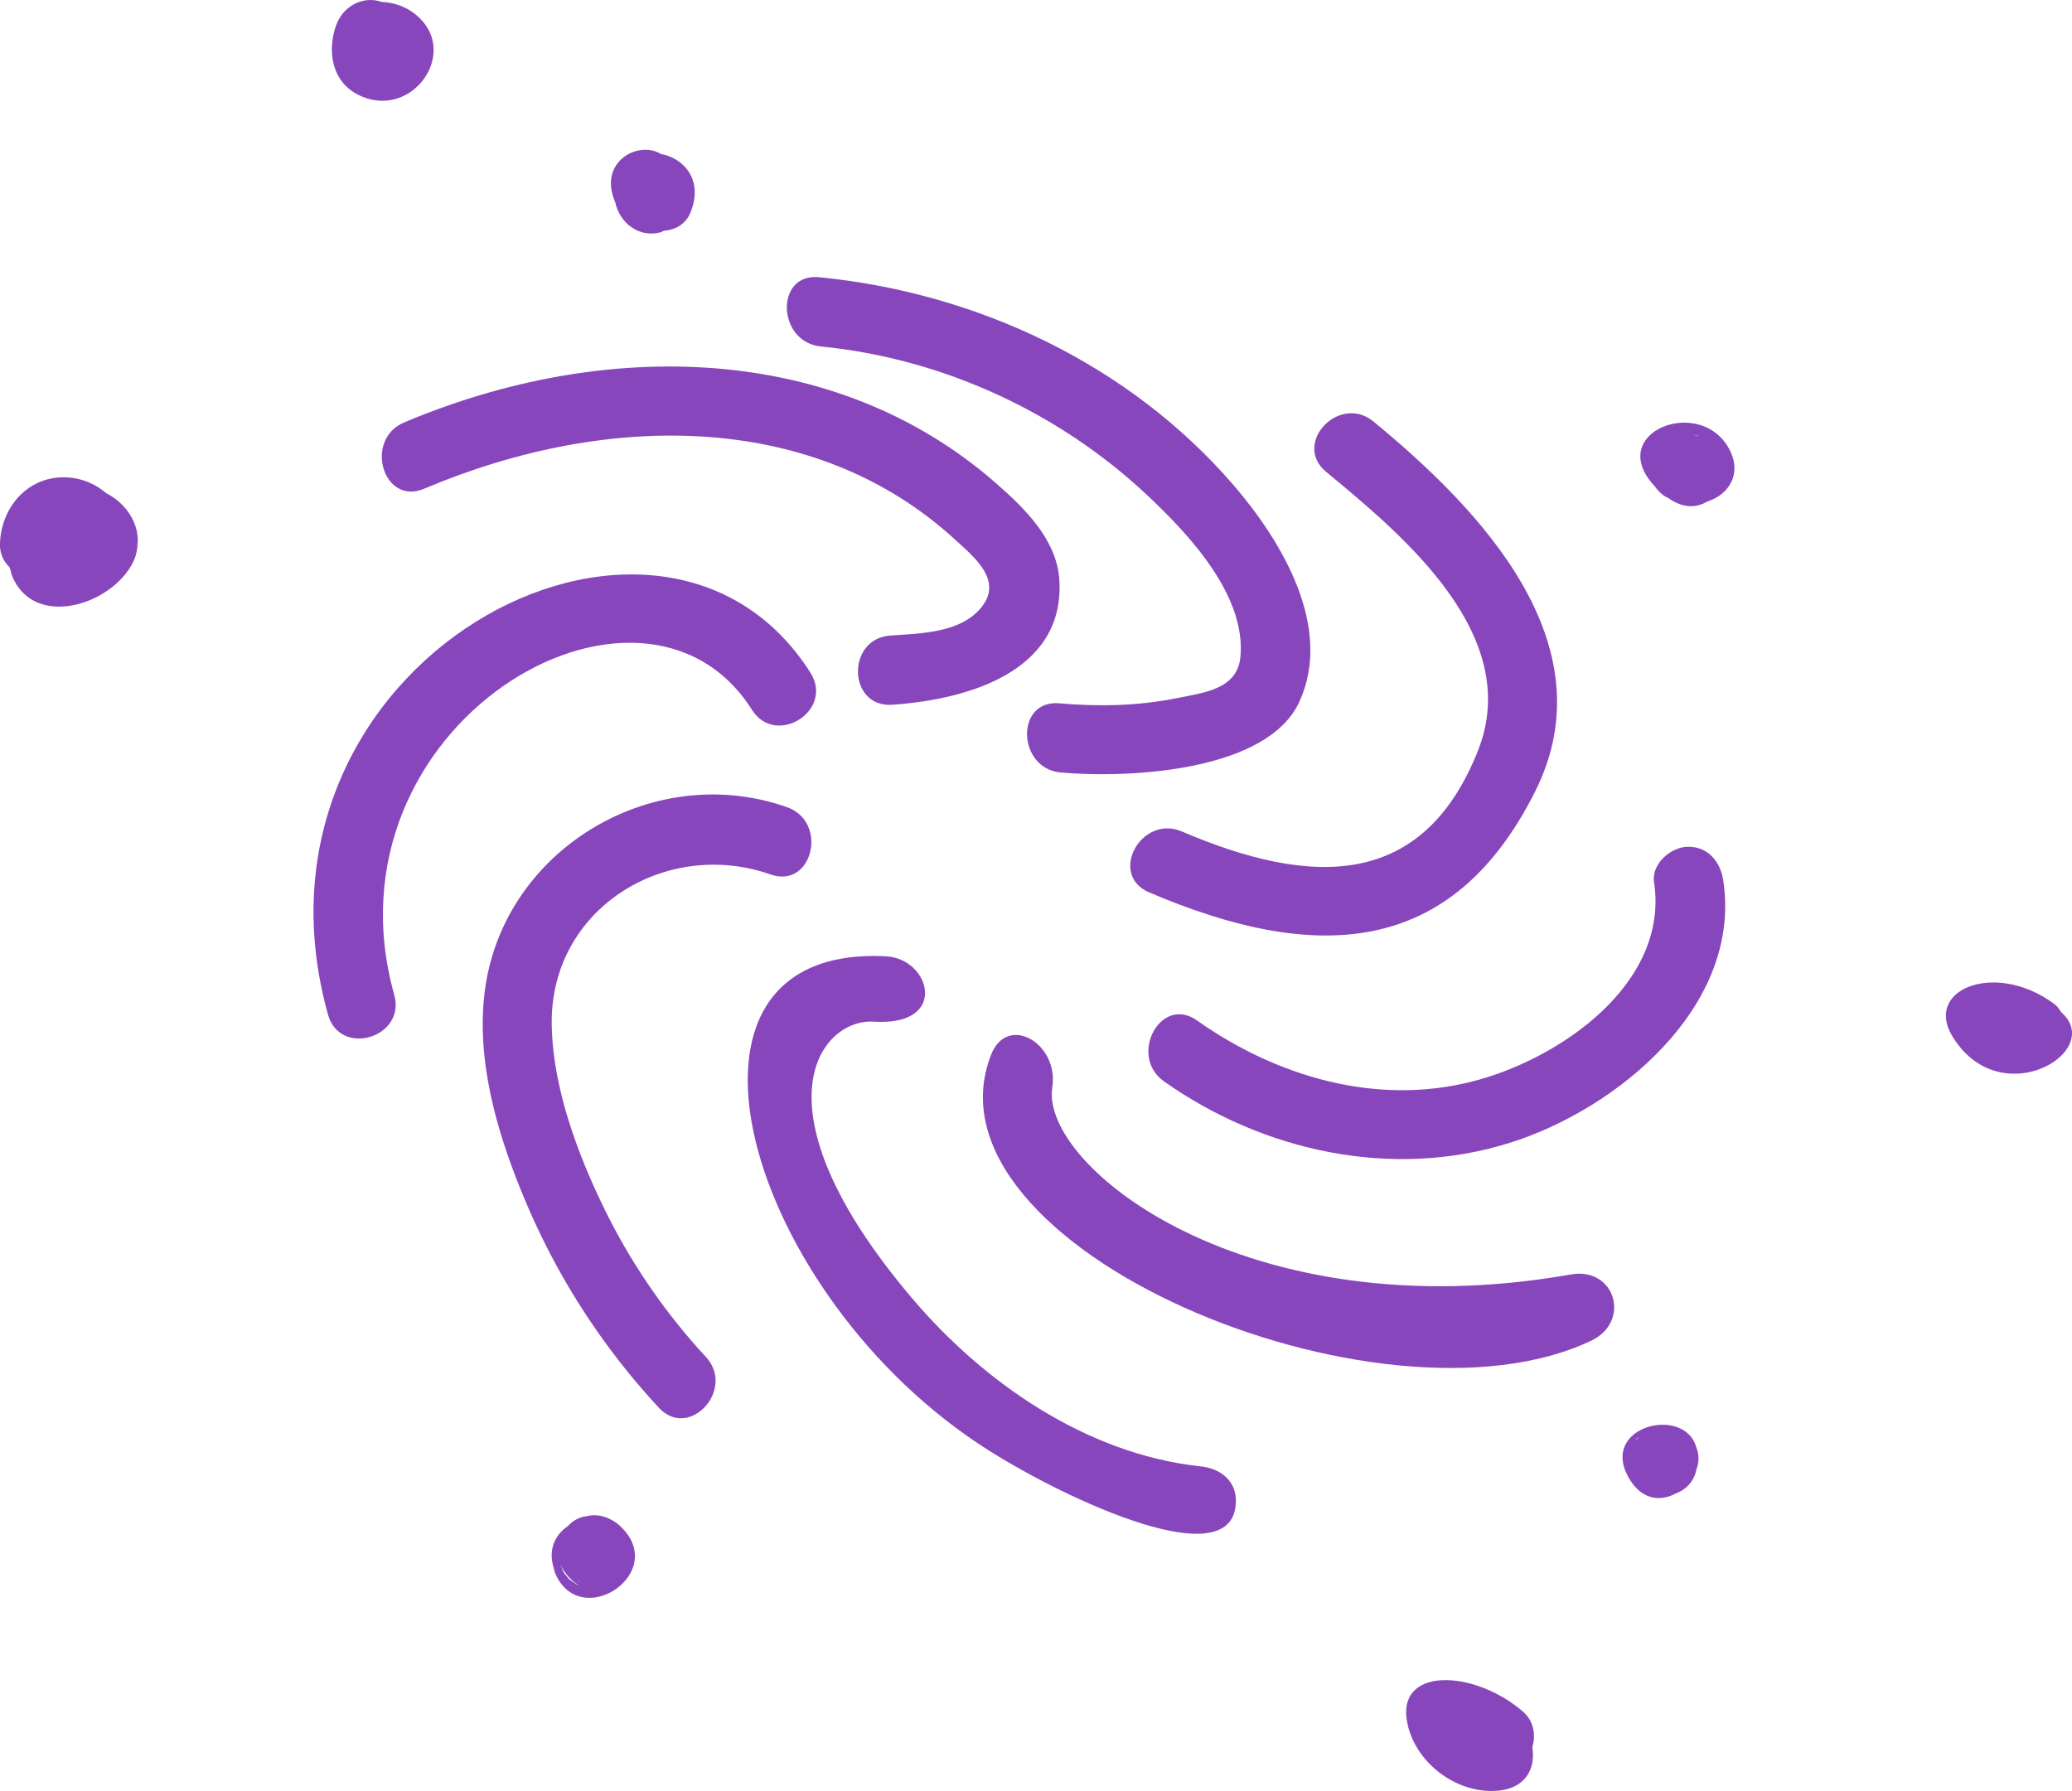 <svg xmlns="http://www.w3.org/2000/svg" width="1080" height="933.54" viewBox="0 0 1080 933.54"><g id="Layer_2" data-name="Layer 2"><g id="Space06_146324433"><g id="Space06_146324433-2" data-name="Space06_146324433"><path d="M798.68 910.75c1.79 10.65-3.09 20.88-16.85 22.53-21.44 2.51-43.51-13.53-48.16-34.5-6.8-30.35 34.63-28.75 60.22-6.56C799.4 897 800.68 904.4 798.68 910.75z" fill="#8846bc"/><path d="M884.27 765.74a16.43 16.43.0 0 1-10.7 12.66c-7.76 4.26-17.53 3.7-24.25-7.52-16.48-27.3 28.68-38.73 34.86-16.41A15 15 0 0 1 884.27 765.74zm-31-16.09c-.7 1-1.52 2.16-2.23 3.2a15.59 15.59.0 0 1 3.16-3.74A2.75 2.75.0 0 0 853.31 749.65z" fill="#8846bc"/><path d="M1074.22 527.47c23.75 20.42-31.75 53.74-56.59 12.63-14.87-24.53 22.63-39.45 53.08-16.8A12.71 12.71.0 0 1 1074.22 527.47z" fill="#8846bc"/><path d="M818.91 664.29c23-4 31.42 24.58 10.49 34.54-109.63 52.24-352.31-48.78-312.76-149.16 8.58-21.56 35.4-5.65 31.86 17.07C542 607.59 649.54 694.19 818.91 664.29z" fill="#8846bc"/><path d="M644.17 781.87c.58 41.43-87.65.12-128.47-25.63-127-80-180-264.44-53.78-257.76 23.12 1.22 33 36.53-6.39 34.06-27.76-1.84-64.9 44.17 19.87 144.16 37 43.69 90.8 81.23 150.22 87.62C635.34 765.25 644 771.15 644.17 781.87z" fill="#8846bc"/><path d="M898.23 459c9.92 65.5-55.45 119.35-111.55 136.78-61.16 19.12-128.26 4.4-179.94-32.09-18.76-13.22-1.88-45.11 17.07-31.86 41.3 29.22 93.08 44.62 143.14 32 45.15-11.24 103.27-50.73 95.2-104-1.45-9.56 8.82-18.4 17.63-18.45C890.31 441.18 896.8 449.25 898.23 459z" fill="#8846bc"/><path d="M303 824.51a21 21 0 0 1-2.3-1.26c.35.24.7.47 1.13.82C302.31 824.22 302.57 824.35 303 824.51zm20.19-29.08c26.76 24.8-23.31 57.14-34.84 21.9.65 1.51 1.4 2.93 2.05 4.44-6-12.26-1.66-21.42 5.63-26.31a15.67 15.67.0 0 1 10.35-5.23C312.1 788.72 319 791.45 323.22 795.43zm-23 30.21a2.72 2.72.0 0 0 1.17.44c-3.41-2.06-6.65-5.43-9.37-10.53.57 1.4 1.33 2.83 1.9 4.23.88 1.16 1.87 2.24 2.76 3.4C297.88 824.1 299.1 824.83 300.22 825.64z" fill="#8846bc"/><path d="M800.07 412.75C756.62 499.27 685.54 502.1 599 465.17c-21.49-9.14-4.26-40.79 17-31.78 68.1 29.14 125.72 29.89 154.33-42 23.9-60.09-38.84-112.17-78.95-145.3C673.26 231.38 698 205 715.9 219.71 770.94 265 839.08 335.29 800.07 412.75z" fill="#8846bc"/><path d="M367.93 707.28c15.68 17.07-8.8 43.58-24.57 26.41a367.6 367.6.0 0 1-67.44-102.87c-15.32-35.19-28.41-76.42-23.1-115.17 10.07-73.41 88-119.32 157.3-94.94 21.79 7.58 13.55 42.71-8.42 35.12-54.49-19.17-114.81 17.66-114.12 77.85.42 32 12.71 65.88 26.47 94.42A321.6 321.6.0 0 0 367.93 707.28z" fill="#8846bc"/><path d="M901.28 234c7 12.86-.21 24-11.46 27.42-5.57 3.41-12.89 3.65-20.63-2.12h-.37a18.59 18.59.0 0 1-6.23-5.76C836.16 225.59 886.14 205.82 901.28 234zm-18.42-7.31c.64.18 1.46.39 2.18.67v-.18c-.37.0-.71-.29-1.09-.34z" fill="#8846bc"/><path d="M677.18 366C660.41 402 589.1 405.83 553 402.67c-22.84-1.94-24-38.07-.82-36.08 20.57 1.83 41.26 1.4 61.6-2.77 13.62-2.71 30.9-4.55 32.73-21 3.3-32.21-26.75-64.17-48.09-84.27-46.35-43.72-107.22-71.7-170.54-77.95-22.89-2.23-24.08-38.36-1-36.1 82.31 8 162 45.47 216.29 108.62C668 282 695.2 327.08 677.18 366z" fill="#8846bc"/><path d="M552.19 302.52c2.78 48.27-49.27 62.27-87.19 64.83-23.2 1.51-24-34.57-.81-36.08 15.66-1.1 36.7-1.3 47.42-14.81 11.24-13.91-3.69-26-13.9-35.28C425.53 215 318.28 213.67 221.14 254.72c-21.39 9.14-31.67-25.56-10.49-34.53 105.15-44.33 225-41.34 308.26 31.48C533.82 264.65 551 281.26 552.19 302.52z" fill="#8846bc"/><path d="M205.49 518.56c6.28 22.23-28.26 32.72-34.52 10.3C119.65 345 343.67 226.18 422.48 350.74c12.39 19.74-18.21 38.9-30.6 19.16C334.6 279.47 166.15 377.73 205.49 518.56z" fill="#8846bc"/><path d="M359.85 110.91c-2.42 6-8 9-13.85 9.39-.5.22-.82.46-1.32.68-11.33 3.3-21.72-4.63-24-15.54-9.19-21 11.94-32.46 23.83-25.18C356.49 82.44 366.88 93.87 359.85 110.91z" fill="#8846bc"/><path d="M70 291.62C60 314.89 17.8 328.89 6.19 299.88a18.08 18.08.0 0 1-.74-2.94c-.22-.5-.35-.9-.57-1.4A15.88 15.88.0 0 1 0 283.24c.49-14.89 9.37-28.83 24.06-33.19a33.76 33.76.0 0 1 31.23 7c9.48 4.78 16.19 14 16.53 24.09a17.29 17.29.0 0 1-.21 3 14.84 14.84.0 0 1-.09 2.07c-.11.08-.11.08-.13.27A20.74 20.74.0 0 1 70 291.62z" fill="#8846bc"/><path d="M215 6.32c26.69 19 0 57.73-28.68 42.89-13.26-6.89-15.72-22.37-11.32-35.4 3.81-11.42 15.13-16 23.78-12.8A30.29 30.29.0 0 1 215 6.32z" fill="#8846bc"/></g></g></g></svg>